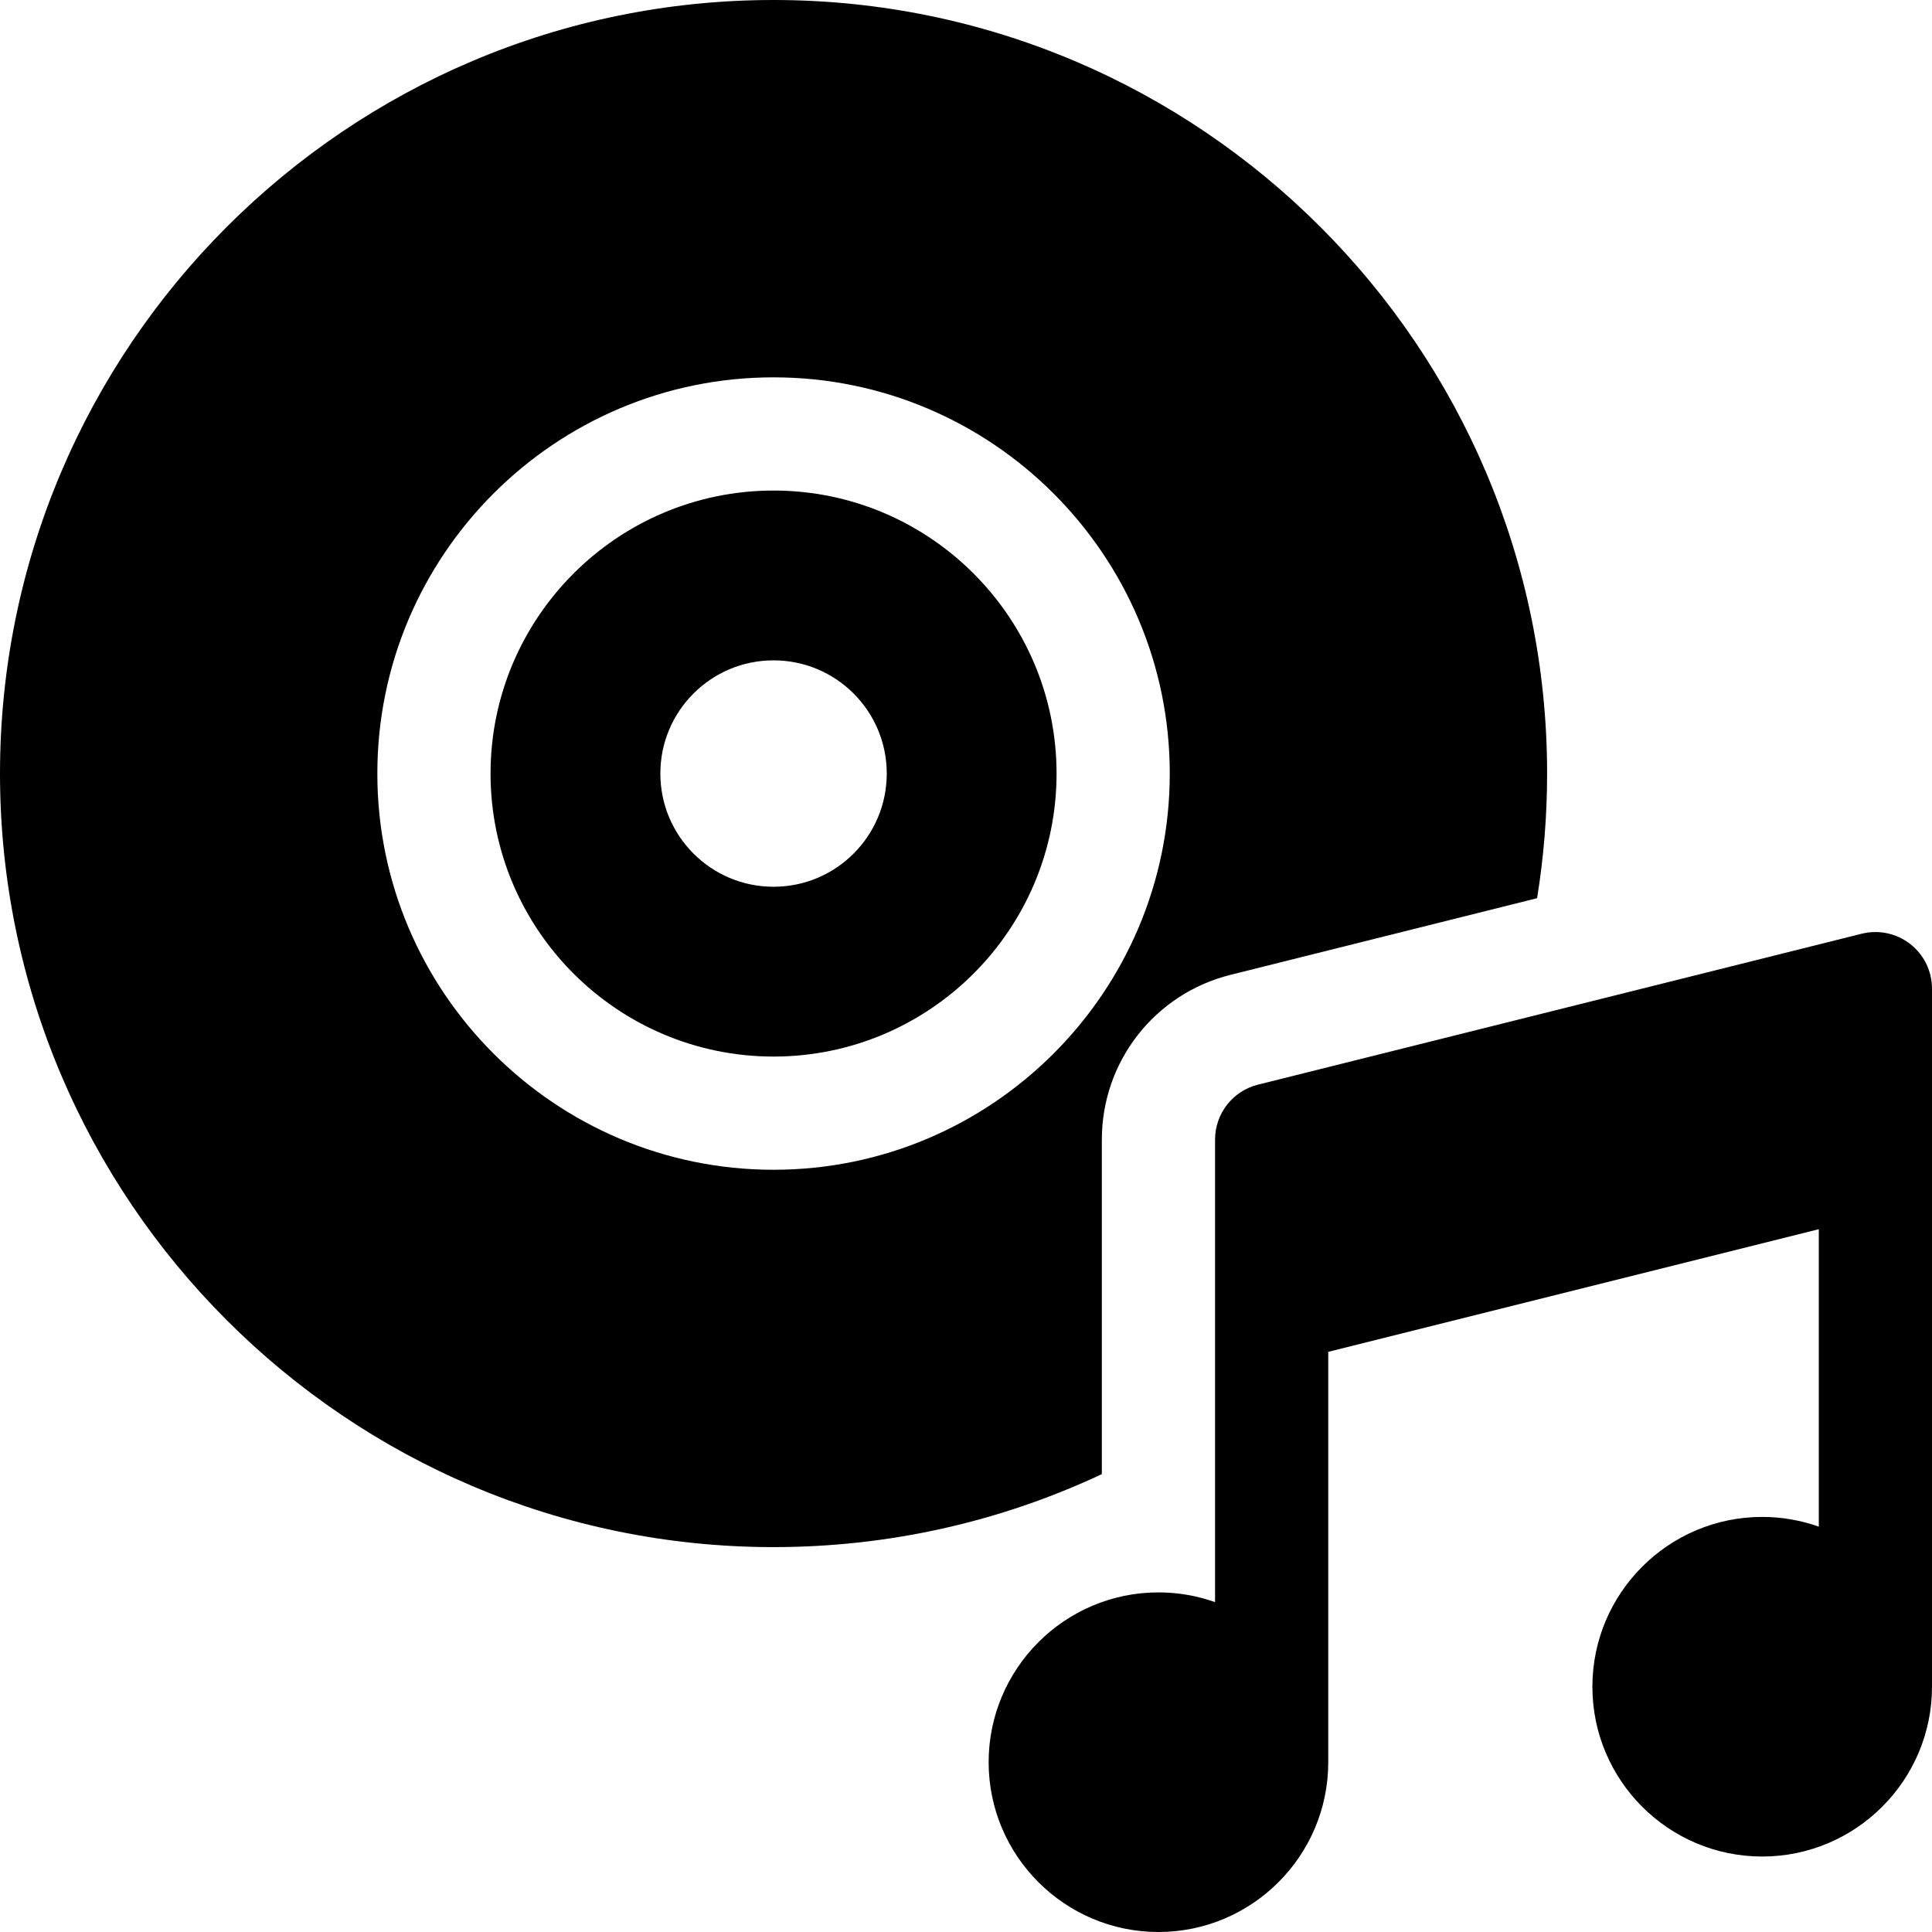 <svg id="Capa_1" enable-background="new 0 0 512 512" height="512" viewBox="0 0 512 512" width="512" xmlns="http://www.w3.org/2000/svg"><g><path d="m205 130c-41.355 0-75 33.645-75 75s33.645 75 75 75 75-33.645 75-75-33.645-75-75-75zm0 105c-16.569 0-30-13.432-30-30 0-16.569 13.431-30 30-30s30 13.431 30 30c0 16.568-13.431 30-30 30z"/><path d="m506.231 250.177c-3.641-2.843-8.389-3.85-12.869-2.729l-160 40c-6.677 1.669-11.362 7.669-11.362 14.552v122.58c-4.695-1.665-9.742-2.58-15-2.58-24.813 0-45 20.187-45 45s20.187 45 45 45 45-20.187 45-45v-108.75l130-32.5v78.83c-4.695-1.665-9.741-2.58-15-2.58-24.813 0-45 20.187-45 45s20.187 45 45 45 45-20.187 45-45v-185c0-4.619-2.128-8.98-5.769-11.823z"/><path d="m326.088 258.344 81.257-20.314c1.759-10.854 2.655-21.881 2.655-33.03 0-113.037-91.963-205-205-205-113.038 0-205 91.963-205 205s91.962 205 205 205c30.511 0 60.08-6.7 87-19.339v-88.661c0-20.688 14.018-38.641 34.088-43.656zm-121.088 51.656c-57.897 0-105-47.103-105-105s47.103-105 105-105 105 47.103 105 105-47.103 105-105 105z"/></g></svg>